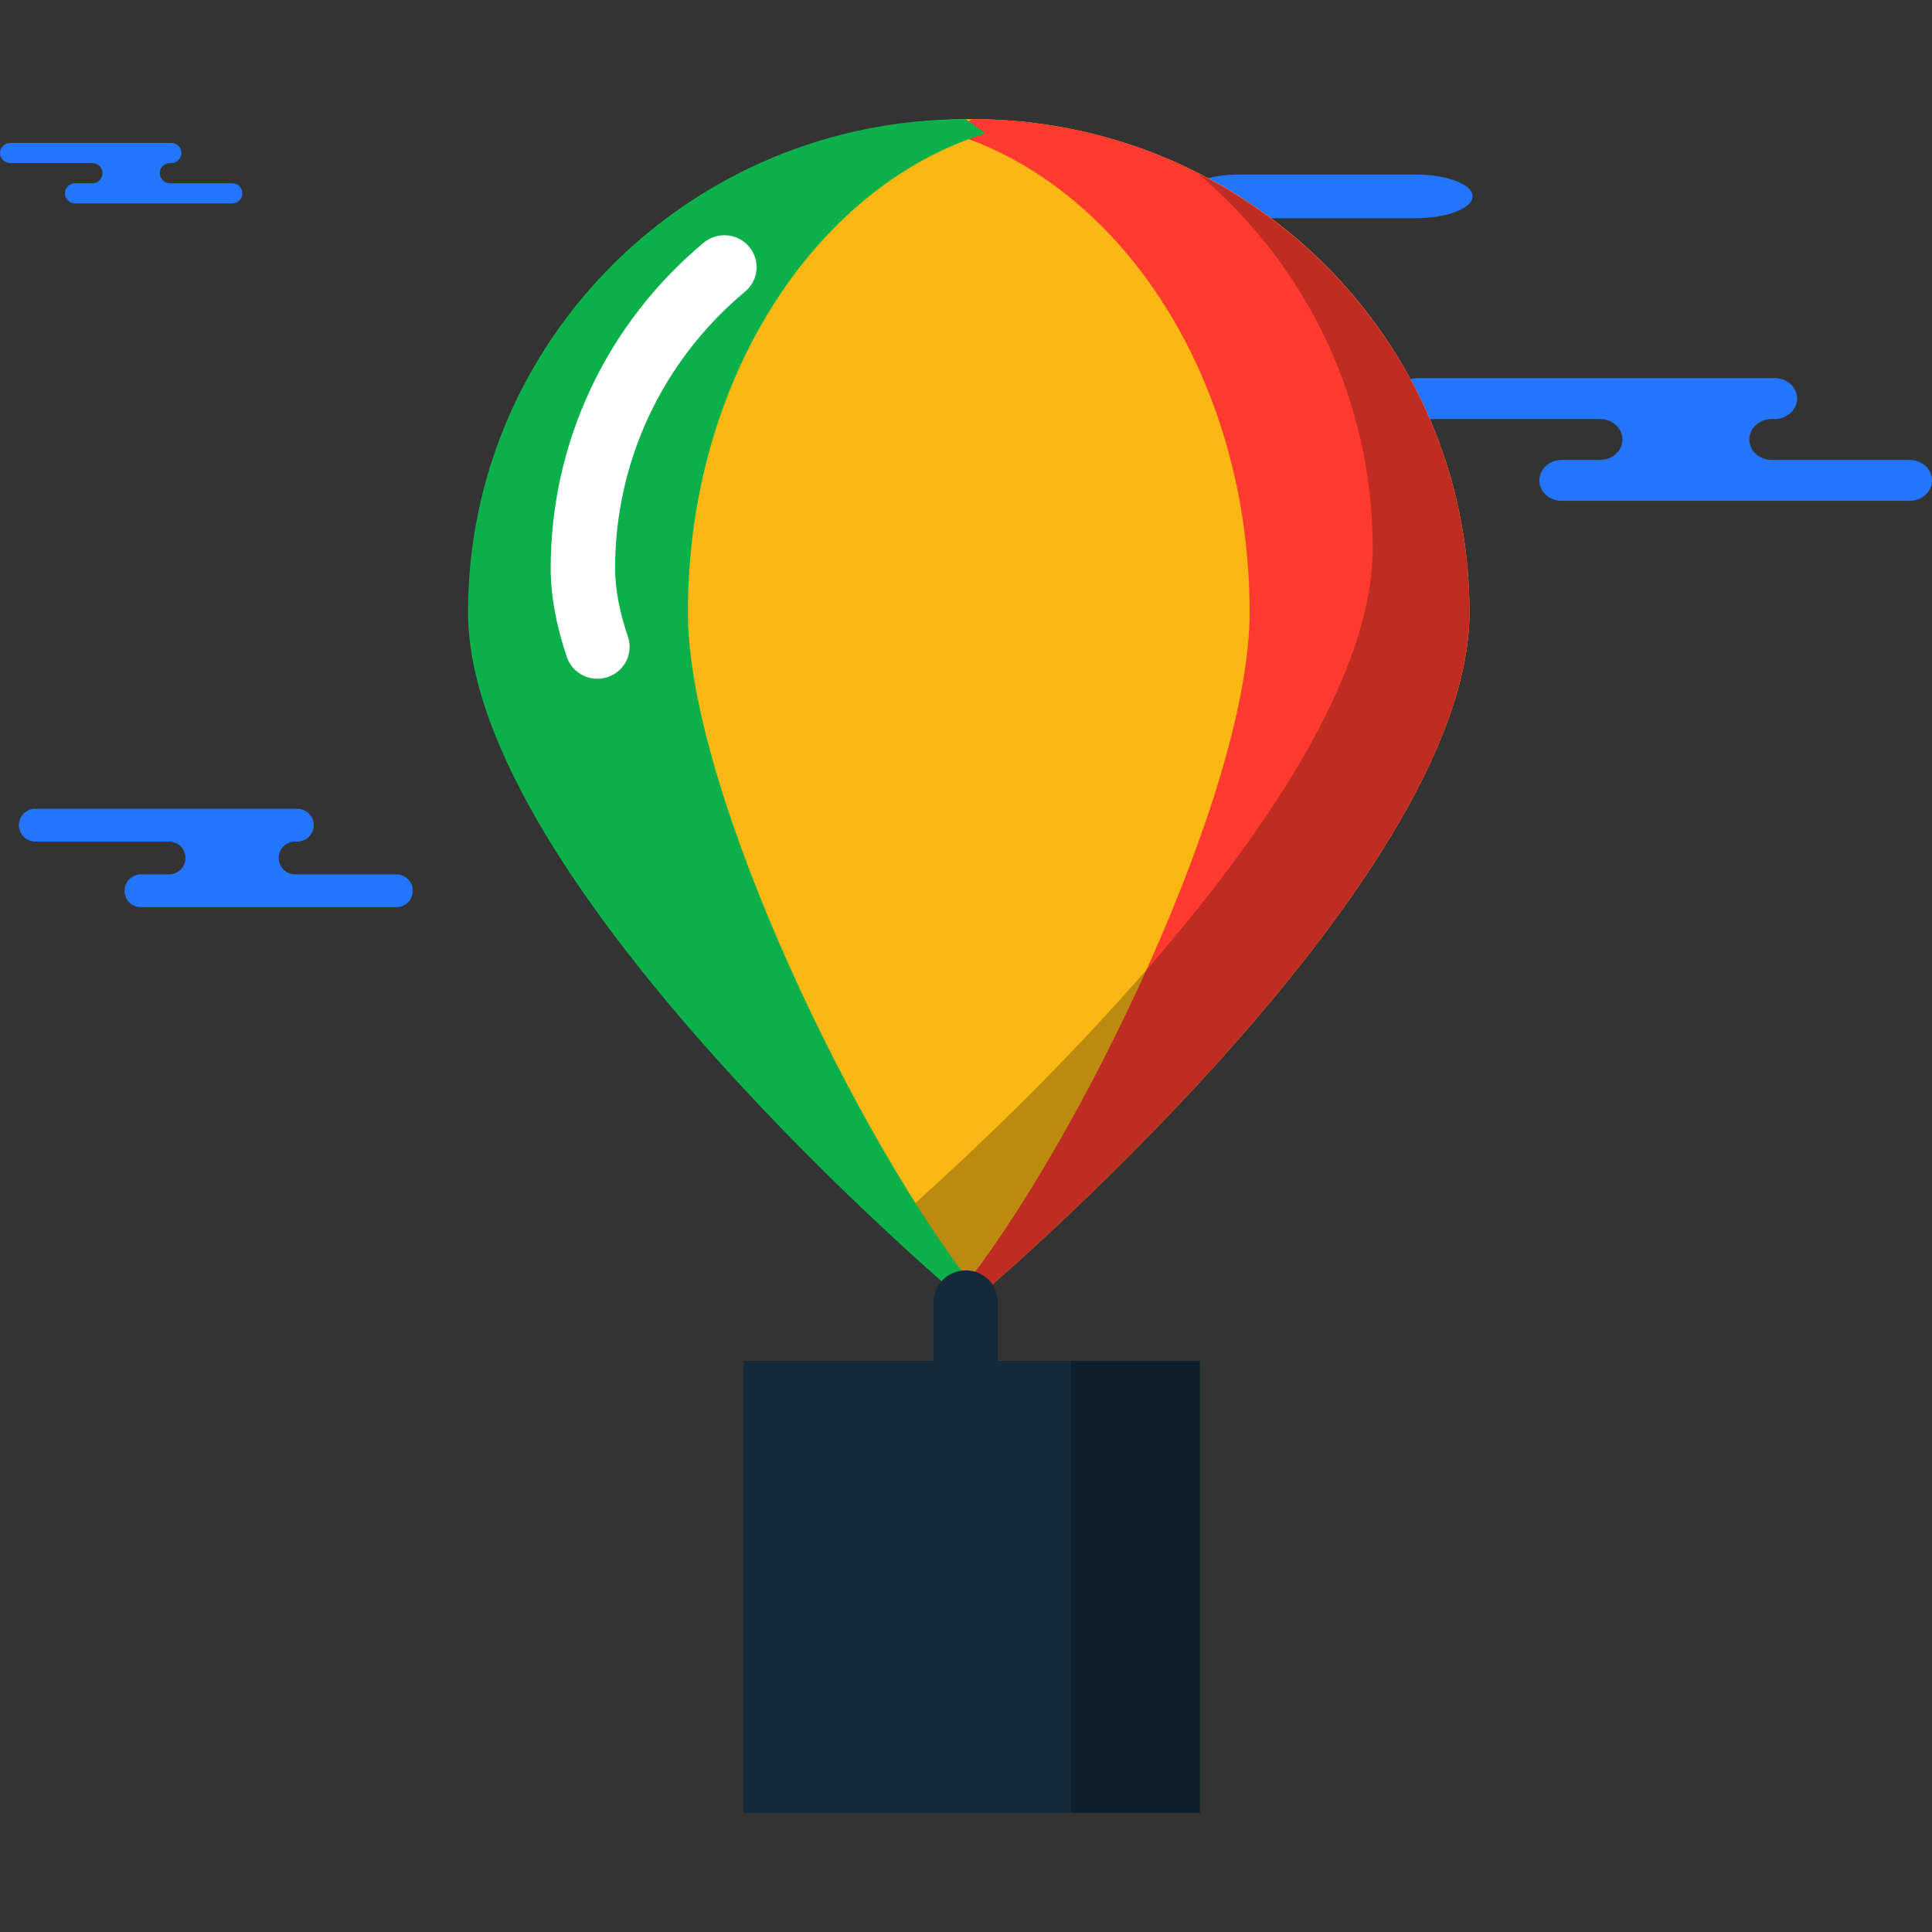 <?xml version="1.0" encoding="iso-8859-1"?>
<!-- Generator: Adobe Illustrator 19.1.0, SVG Export Plug-In . SVG Version: 6.00 Build 0)  -->
<svg version="1.1" id="Capa_1" xmlns="http://www.w3.org/2000/svg" xmlns:xlink="http://www.w3.org/1999/xlink" x="0px" y="0px"
	 viewBox="0 0 218.332 218.332" style="enable-background:new 0 0 218.332 218.332;" xml:space="preserve">
<rect x="0" y="0" width="218.332" height="218.332" fill="#333333" stroke="none"/>
<g>
	<g id="group-34svg">
		<path id="path-1_96_" style="fill:#2476FF;" d="M28.277,91.397H33.6c1.026,0,1.858,0.83,1.858,1.854
			c0,1.023-0.832,1.853-1.858,1.853h-0.248c-1.027,0-1.859,0.829-1.859,1.853c0,1.024,0.832,1.853,1.859,1.853h11.442
			c1.026,0,1.859,0.831,1.859,1.854c0,1.023-0.833,1.853-1.859,1.853H31.043H15.93c-1.027,0-1.858-0.83-1.858-1.853
			c0-1.023,0.831-1.854,1.858-1.854h3.175c1.027,0,1.859-0.829,1.859-1.853c0-1.024-0.832-1.853-1.859-1.853H3.992
			c-1.026,0-1.858-0.83-1.858-1.853c0-1.024,0.832-1.854,1.858-1.854h3.572H28.277z"/>
		<path id="path-2_96_" style="fill:#2476FF;" d="M16.081,16.149h3.274c0.631,0,1.143,0.51,1.143,1.141
			c0,0.629-0.512,1.139-1.143,1.139h-0.152c-0.632,0-1.143,0.51-1.143,1.14c0,0.63,0.511,1.139,1.143,1.139h7.039
			c0.63,0,1.142,0.512,1.142,1.141s-0.512,1.14-1.142,1.14h-8.459H8.487c-0.632,0-1.144-0.511-1.144-1.14s0.512-1.141,1.144-1.141
			h1.953c0.631,0,1.142-0.509,1.142-1.139c0-0.63-0.511-1.14-1.142-1.14H1.144C0.512,18.429,0,17.919,0,17.29
			c0-0.631,0.512-1.141,1.144-1.141H3.34H16.081z"/>
		<path id="path-3_96_" style="fill:#2476FF;" d="M193.306,42.728h7.249c1.398,0,2.531,1.035,2.531,2.312s-1.133,2.313-2.531,2.313
			h-0.337c-1.398,0-2.531,1.035-2.531,2.311c0,1.277,1.133,2.312,2.531,2.312h15.584c1.397,0,2.53,1.035,2.53,2.312
			c0,1.278-1.133,2.312-2.53,2.312h-18.728h-20.583c-1.399,0-2.531-1.034-2.531-2.312c0-1.277,1.132-2.312,2.531-2.312h4.324
			c1.398,0,2.531-1.035,2.531-2.312c0-1.276-1.133-2.311-2.531-2.311h-20.583c-1.399,0-2.531-1.036-2.531-2.313
			s1.132-2.312,2.531-2.312h4.864H193.306z"/>
		<path id="path-4_95_" style="fill:#2476FF;" d="M159.939,24.659c3.576,0,6.474-1.105,6.474-2.467c0-1.363-2.898-2.468-6.474-2.468
			h-19.841c-3.575,0-6.474,1.105-6.474,2.468c0,1.362,2.899,2.467,6.474,2.467H159.939z"/>
		<path id="path-5_95_" style="fill:#FBB713;" d="M166.066,69.18c0,30.773-56.245,77.984-56.245,77.984S53.578,99.952,53.578,69.18
			c0-30.771,25.181-55.717,56.243-55.717S166.066,38.409,166.066,69.18z"/>
		<path id="path-6_94_" style="fill:#FF3A2F;" d="M109.821,147.164c0,0,56.245-47.211,56.245-77.984
			c0-30.771-25.183-55.717-56.245-55.717l-2.246,1.612c19.317,5.985,33.644,27.939,33.644,54.105
			c0,20.504-19.647,60.53-32.76,76.801L109.821,147.164z"/>
		<path id="path-7_94_" style="opacity:0.25;fill:#020403;enable-background:new    ;" d="M135.334,19.569
			c12.098,10.22,19.795,25.404,19.795,42.389c0,27.808-45.92,69.029-54.768,76.716c5.634,5.272,9.46,8.49,9.46,8.49
			s56.244-47.211,56.244-77.984C166.065,47.518,153.559,28.786,135.334,19.569z"/>
		<path id="path-8_91_" style="fill:#0CB04A;" d="M109.136,147.164c0,0-56.244-47.211-56.244-77.984
			c0-30.771,25.181-55.717,56.244-55.717l2.246,1.612C92.066,21.06,77.739,43.014,77.739,69.18c0,20.504,19.647,60.53,32.76,76.801
			L109.136,147.164z"/>
		<path id="path-9_87_" style="fill:#FFFFFF;" d="M67.51,76.707c-1.521,0-2.938-0.95-3.45-2.456
			c-1.212-3.571-1.827-6.95-1.827-10.042c0-14.21,6.301-27.615,17.285-36.778c1.549-1.285,3.838-1.085,5.128,0.437
			c1.296,1.522,1.098,3.797-0.438,5.08C74.866,40.736,69.51,52.132,69.51,64.209c0,2.309,0.487,4.914,1.451,7.743
			c0.639,1.887-0.384,3.931-2.289,4.566C68.284,76.646,67.894,76.707,67.51,76.707z"/>
		<path id="path-10_80_" style="fill:#142A3B;" d="M109.137,157.392c-2.011,0-3.639-1.614-3.639-3.605v-6.624
			c0-1.99,1.628-3.605,3.639-3.605c2.011,0,3.639,1.615,3.639,3.605v6.624C112.776,155.778,111.148,157.392,109.137,157.392z"/>
		<path id="path-11_71_" style="fill:#142A3B;" d="M135.604,204.87H84.039v-51.083h51.565V204.87z"/>
		<path id="path-12_60_" style="opacity:0.25;fill:#020403;enable-background:new    ;" d="M121.021,153.787v51.083h14.583v-51.083
			H121.021z"/>
	</g>
</g>
<g>
</g>
<g>
</g>
<g>
</g>
<g>
</g>
<g>
</g>
<g>
</g>
<g>
</g>
<g>
</g>
<g>
</g>
<g>
</g>
<g>
</g>
<g>
</g>
<g>
</g>
<g>
</g>
<g>
</g>
</svg>
